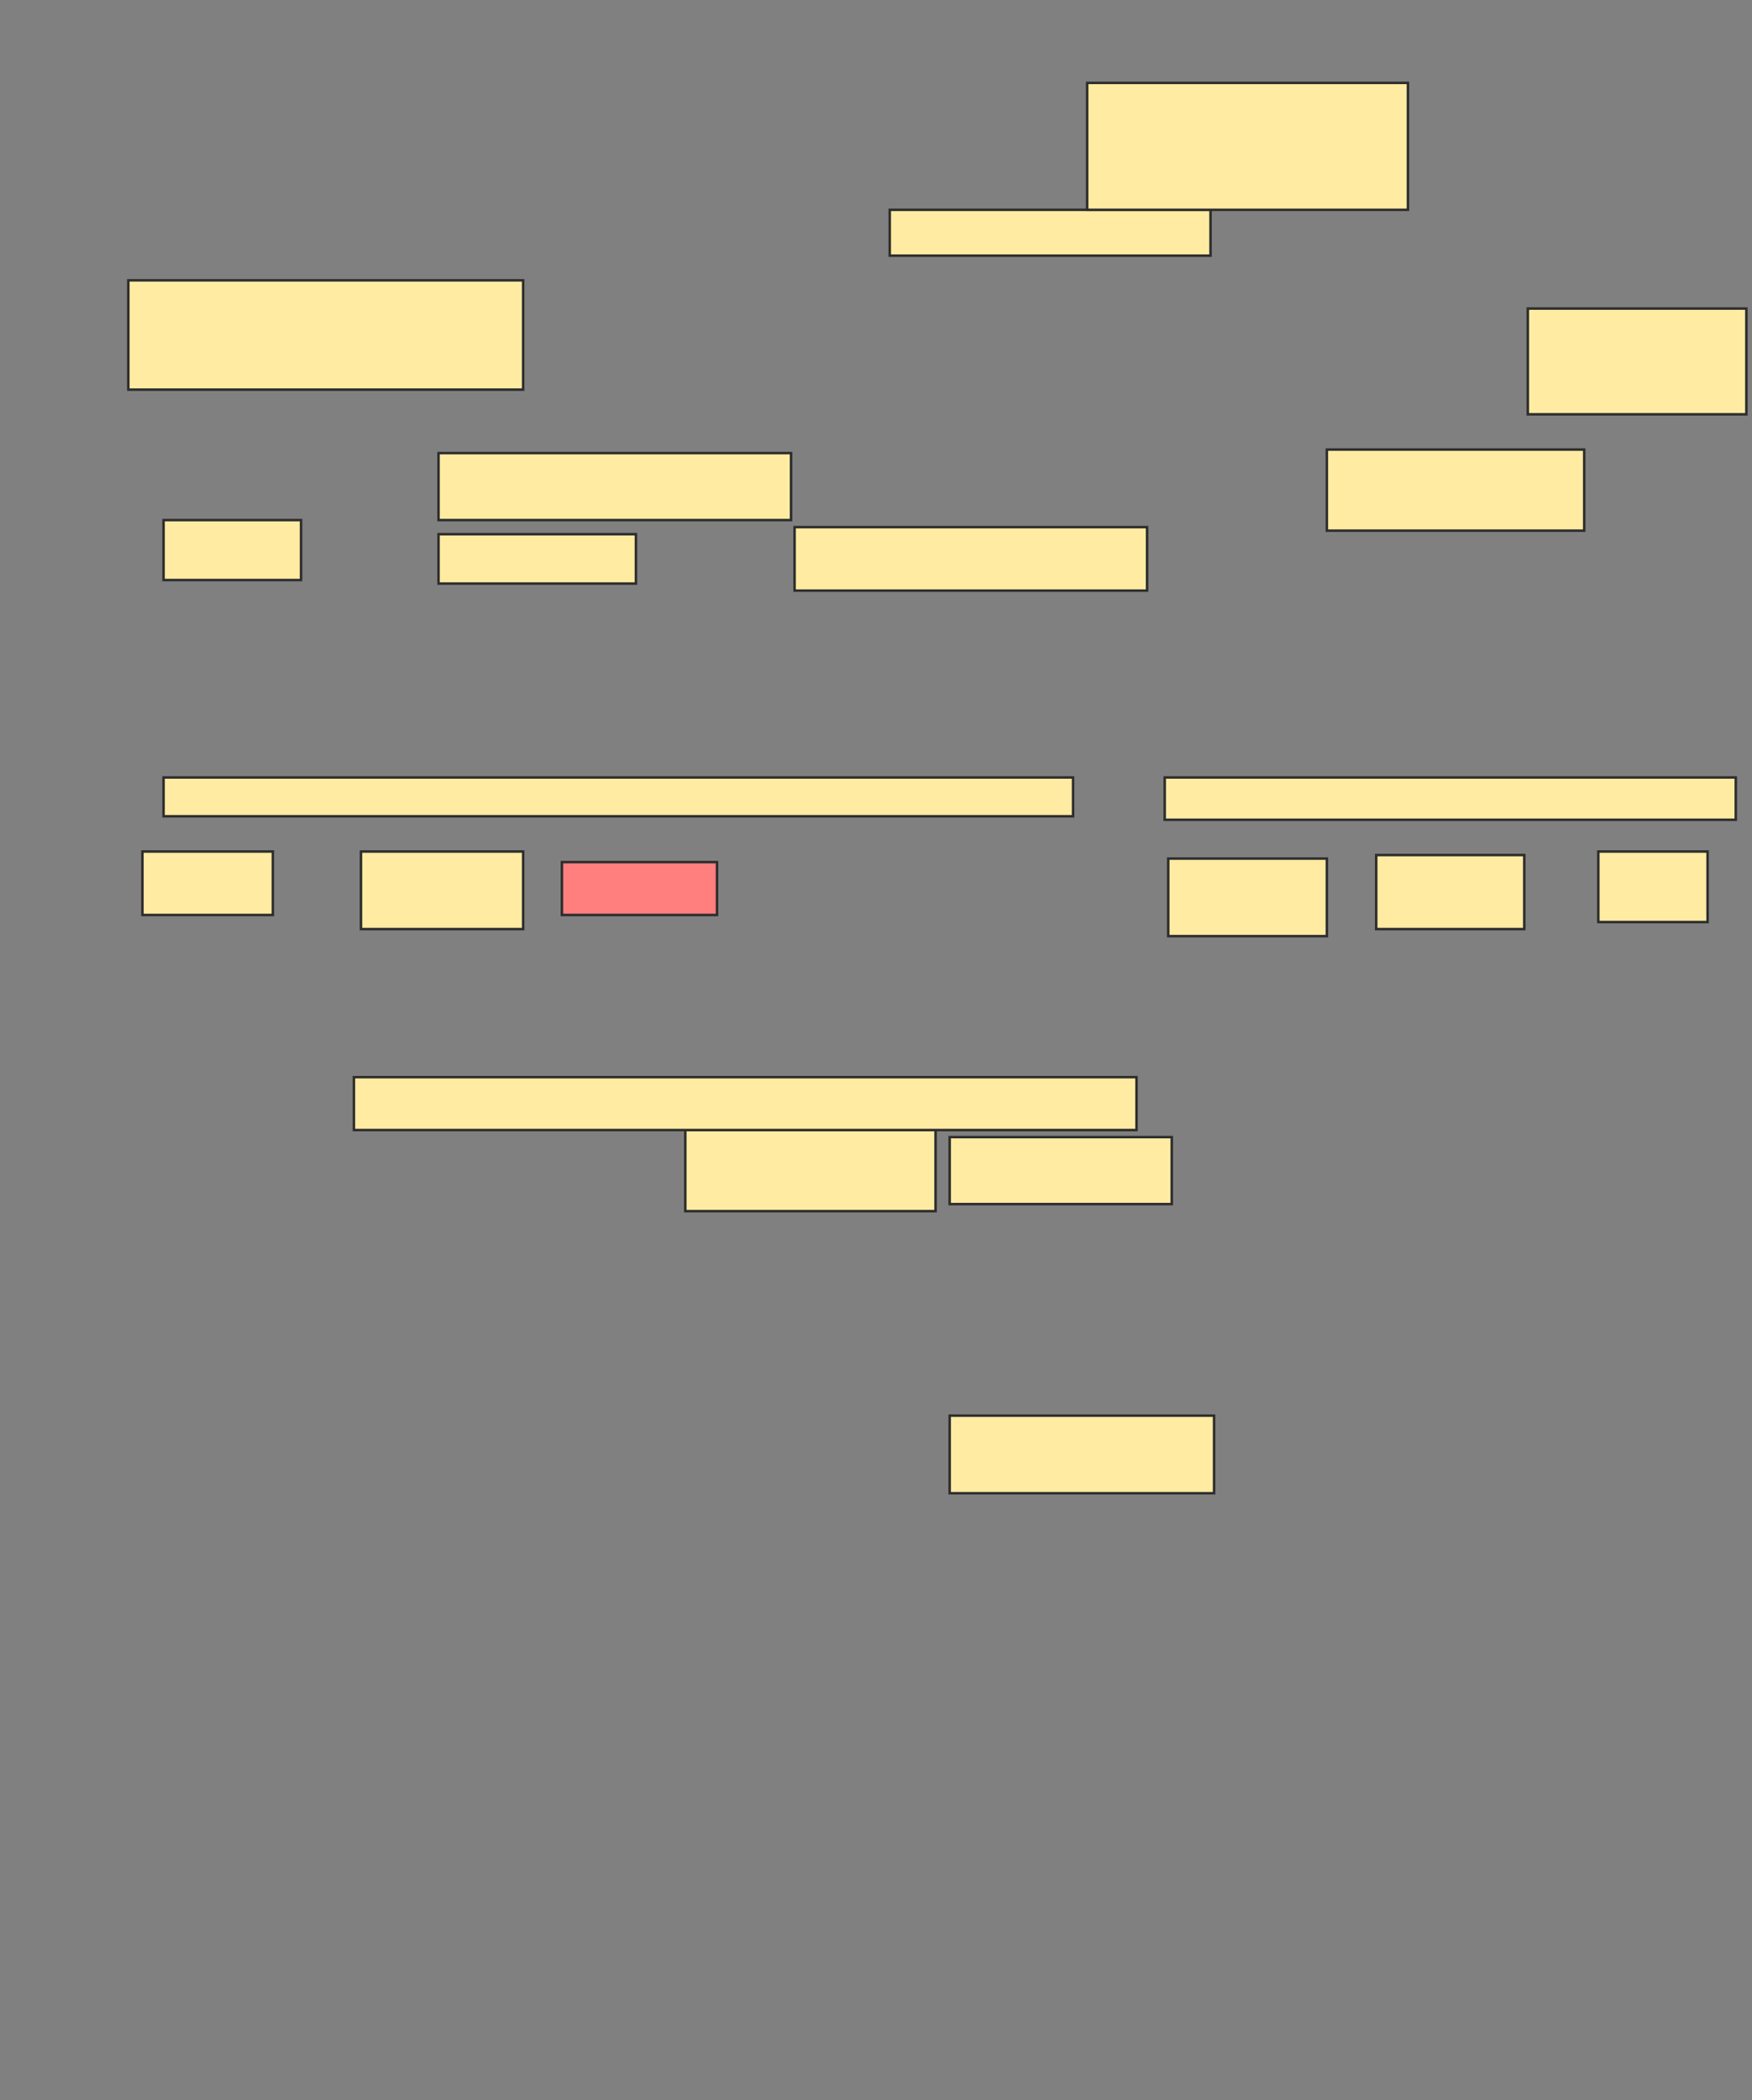 <svg xmlns="http://www.w3.org/2000/svg" width="700" height="839">
 <rect width="100%" height="100%" fill="#808080" stroke="none"/>
 <!-- Created with Image Occlusion Enhanced -->
 <g>
  <title>Labels</title>
 </g>
 <g>
  <title>Masks</title>
  <rect id="8fcc38d2c25c41b595bd2a2bd855caf7-ao-1" height="26.761" width="140.845" y="181" x="175.211" stroke="#2D2D2D" fill="#FFEBA2"/>
  <rect id="8fcc38d2c25c41b595bd2a2bd855caf7-ao-2" height="18.31" width="128.169" y="83.817" x="355.493" stroke="#2D2D2D" fill="#FFEBA2"/>
  <rect id="8fcc38d2c25c41b595bd2a2bd855caf7-ao-3" height="32.394" width="102.817" y="179.592" x="530.141" stroke="#2D2D2D" fill="#FFEBA2"/>
  <rect id="8fcc38d2c25c41b595bd2a2bd855caf7-ao-4" height="25.352" width="140.845" y="210.577" x="317.465" stroke="#2D2D2D" fill="#FFEBA2"/>
  <rect id="8fcc38d2c25c41b595bd2a2bd855caf7-ao-5" height="19.718" width="78.873" y="213.394" x="175.211" stroke="#2D2D2D" fill="#FFEBA2"/>
  <rect id="8fcc38d2c25c41b595bd2a2bd855caf7-ao-6" height="23.944" width="54.93" y="207.761" x="65.352" stroke="#2D2D2D" fill="#FFEBA2"/>
  <rect id="8fcc38d2c25c41b595bd2a2bd855caf7-ao-7" height="25.352" width="52.113" y="340.155" x="56.901" stroke="#2D2D2D" fill="#FFEBA2"/>
  <rect id="8fcc38d2c25c41b595bd2a2bd855caf7-ao-8" height="30.986" width="64.789" y="340.155" x="144.225" stroke="#2D2D2D" fill="#FFEBA2"/>
  <rect id="8fcc38d2c25c41b595bd2a2bd855caf7-ao-9" height="21.127" width="61.972" y="344.38" x="224.507" stroke="#2D2D2D" fill="#FF7E7E" class="qshape"/>
  <rect id="8fcc38d2c25c41b595bd2a2bd855caf7-ao-10" height="36.62" width="100" y="447.197" x="273.803" stroke="#2D2D2D" fill="#FFEBA2"/>
  <rect id="8fcc38d2c25c41b595bd2a2bd855caf7-ao-11" height="26.761" width="88.732" y="454.239" x="379.437" stroke="#2D2D2D" fill="#FFEBA2"/>
  <rect id="8fcc38d2c25c41b595bd2a2bd855caf7-ao-12" height="30.986" width="105.634" y="565.507" x="379.437" stroke="#2D2D2D" fill="#FFEBA2"/>
  <rect id="8fcc38d2c25c41b595bd2a2bd855caf7-ao-13" height="30.986" width="63.38" y="342.972" x="466.761" stroke="#2D2D2D" fill="#FFEBA2"/>
  <rect id="8fcc38d2c25c41b595bd2a2bd855caf7-ao-14" height="29.577" width="59.155" y="341.563" x="549.859" stroke="#2D2D2D" fill="#FFEBA2"/>
  <rect id="8fcc38d2c25c41b595bd2a2bd855caf7-ao-15" height="28.169" width="43.662" y="340.155" x="638.592" stroke="#2D2D2D" fill="#FFEBA2"/>
  <rect id="8fcc38d2c25c41b595bd2a2bd855caf7-ao-16" height="50.704" width="128.169" y="33.113" x="434.366" stroke="#2D2D2D" fill="#FFEBA2"/>
  <rect id="8fcc38d2c25c41b595bd2a2bd855caf7-ao-17" height="42.254" width="87.324" y="123.254" x="610.423" stroke="#2D2D2D" fill="#FFEBA2"/>
  <rect id="8fcc38d2c25c41b595bd2a2bd855caf7-ao-18" height="43.662" width="157.746" y="111.986" x="51.268" stroke="#2D2D2D" fill="#FFEBA2"/>
  <rect id="8fcc38d2c25c41b595bd2a2bd855caf7-ao-19" height="15.493" width="363.38" y="310.577" x="65.352" stroke="#2D2D2D" fill="#FFEBA2"/>
  <rect id="8fcc38d2c25c41b595bd2a2bd855caf7-ao-20" height="16.901" width="228.169" y="310.577" x="465.352" stroke="#2D2D2D" fill="#FFEBA2"/>
  <rect id="8fcc38d2c25c41b595bd2a2bd855caf7-ao-21" height="21.127" width="312.676" y="430.296" x="141.408" stroke="#2D2D2D" fill="#FFEBA2"/>
 </g>
</svg>